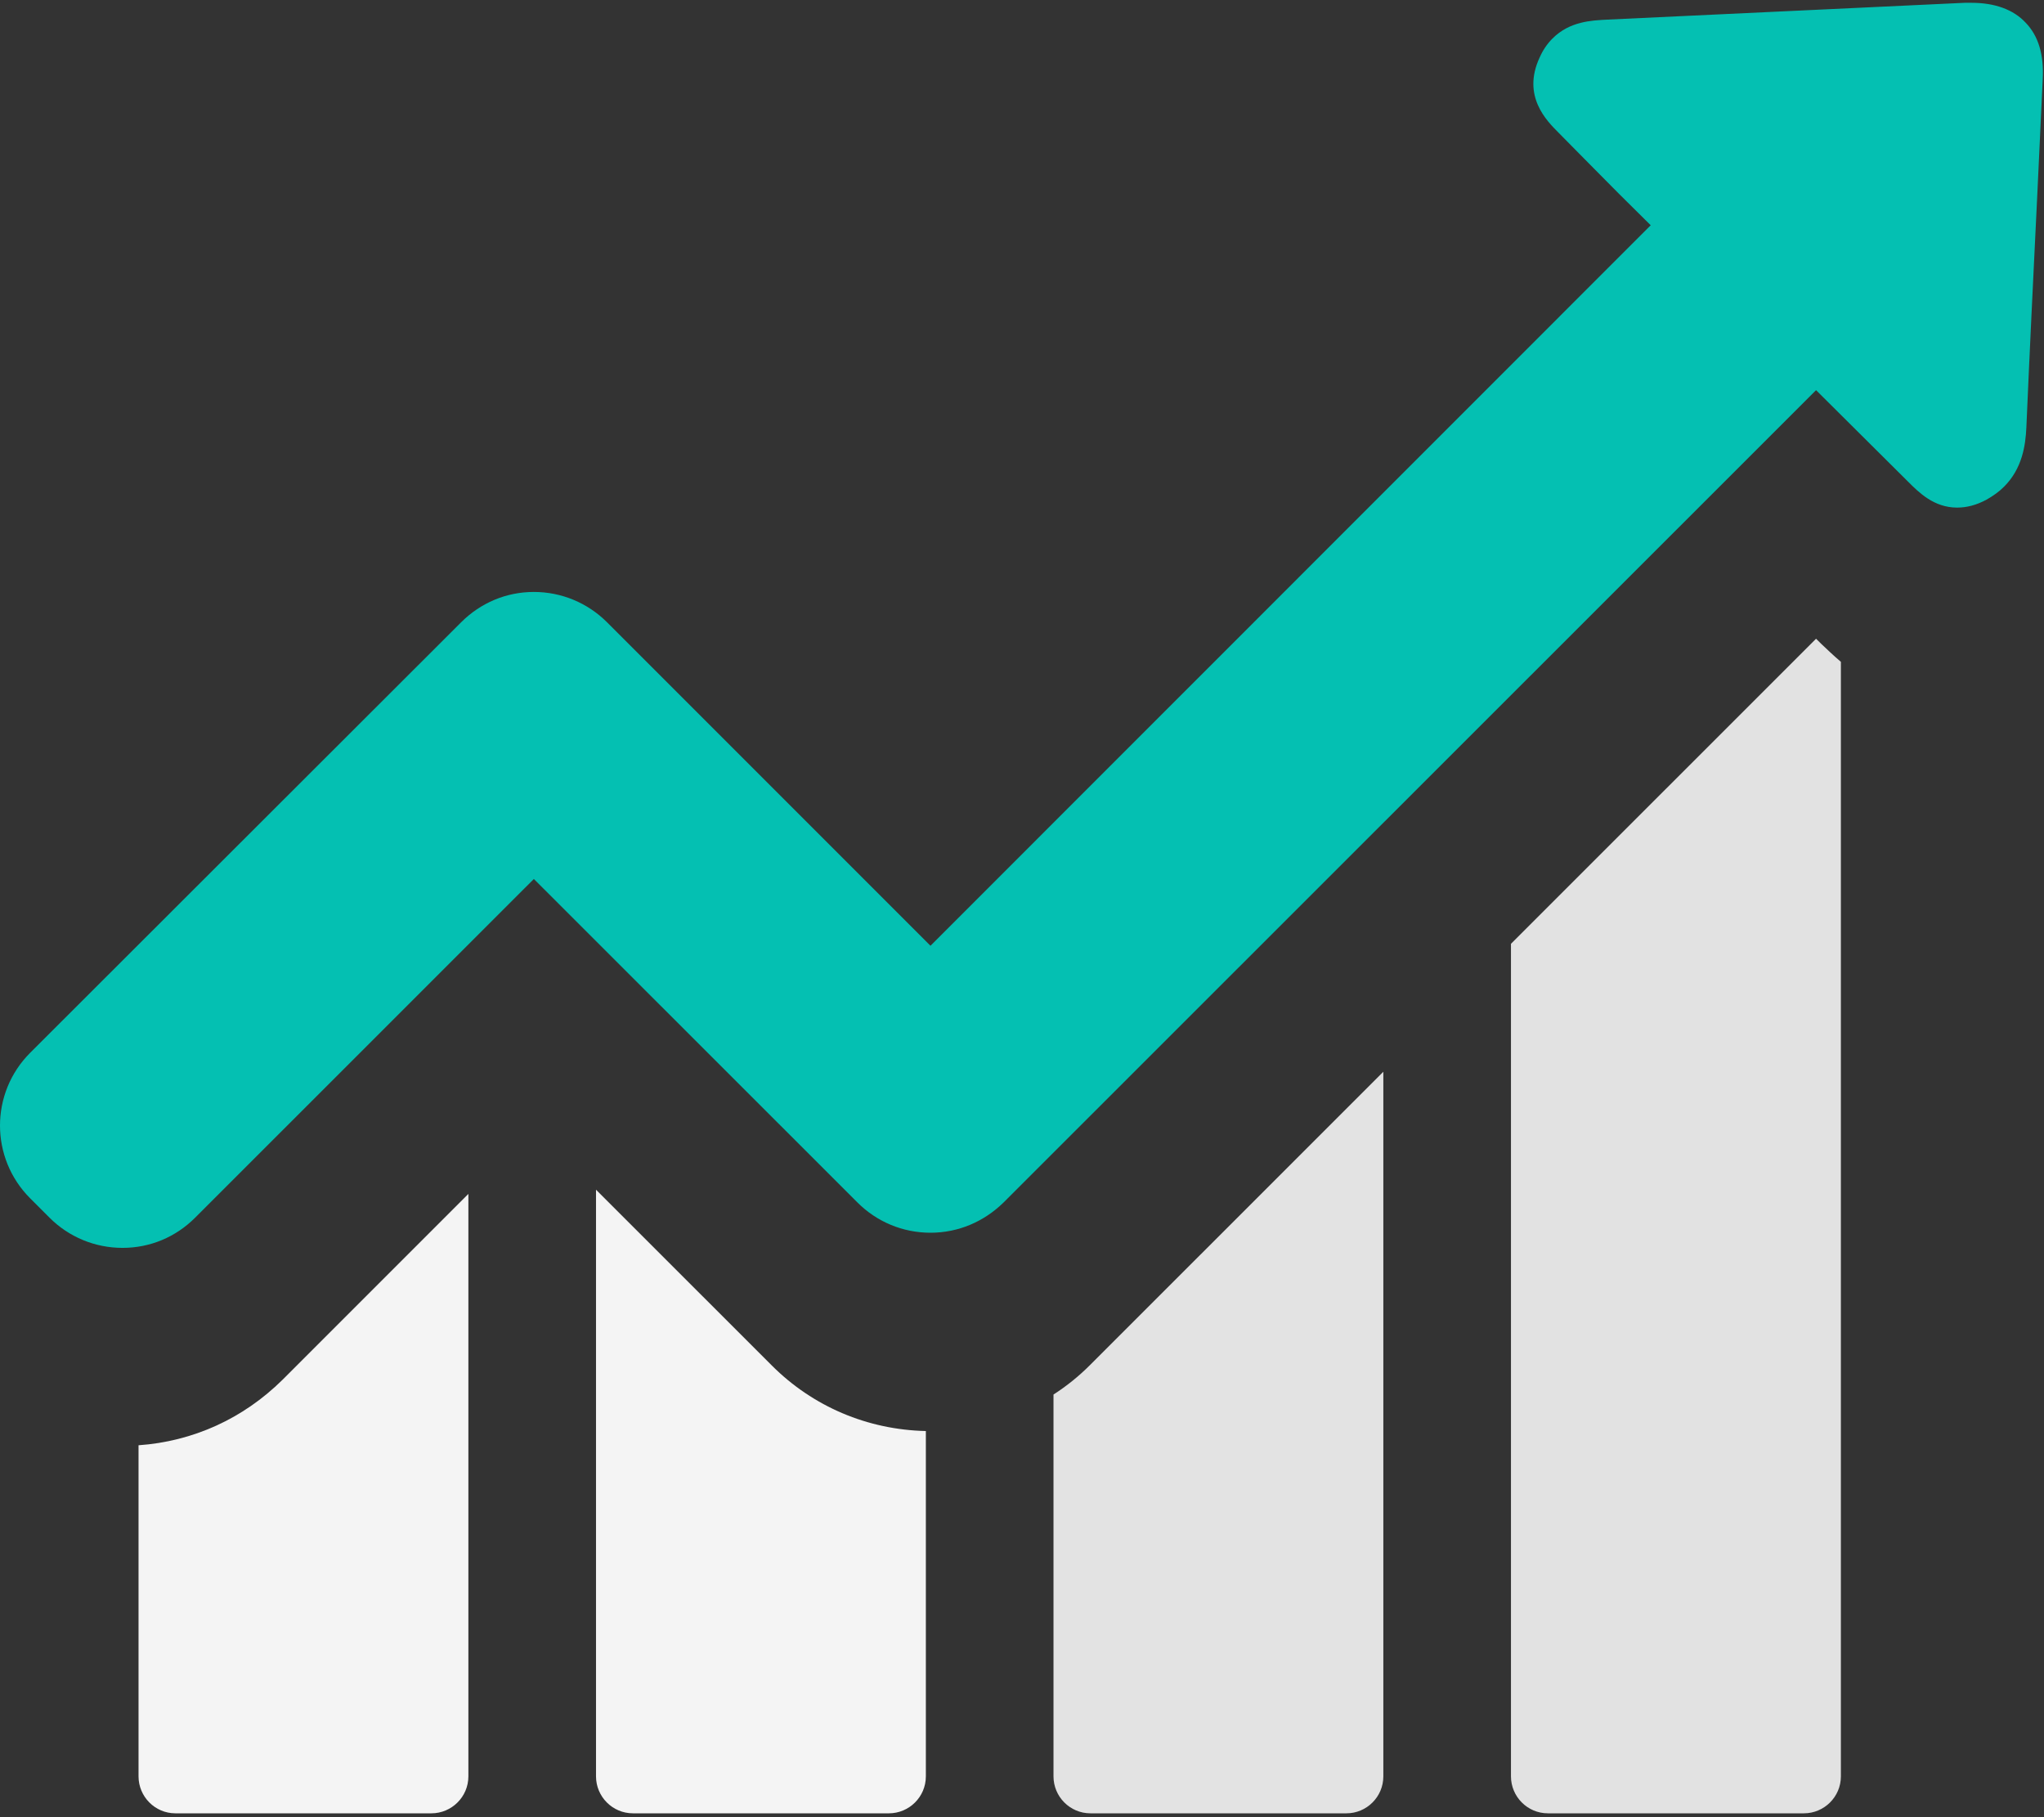 <svg width="27" height="24" viewBox="0 0 27 24" fill="none" xmlns="http://www.w3.org/2000/svg">
<rect x="0" y="0" width="27" height="24" fill="#333333" stroke="none"/>
<path d="M1.83 19.088V23.461C1.83 23.727 2.046 23.949 2.317 23.949H5.699C5.965 23.949 6.187 23.732 6.187 23.461V15.768L3.731 18.224C3.21 18.739 2.545 19.038 1.83 19.088Z" fill="#F4F4F4"/>
<path d="M7.873 15.713V23.461C7.873 23.727 8.089 23.949 8.361 23.949H11.742C12.009 23.949 12.23 23.732 12.23 23.461V18.9C11.46 18.883 10.739 18.578 10.196 18.035L7.873 15.713Z" fill="#F4F4F4"/>
<path d="M13.916 18.418V23.461C13.916 23.727 14.132 23.949 14.404 23.949H17.786C18.052 23.949 18.273 23.732 18.273 23.461V14.155L14.398 18.029C14.248 18.179 14.088 18.307 13.916 18.418Z" fill="#E3E3E3"/>
<path d="M23.989 8.436L19.959 12.465V23.461C19.959 23.727 20.175 23.949 20.447 23.949H23.829C24.095 23.949 24.317 23.732 24.317 23.461V8.741C24.206 8.647 24.123 8.564 24.062 8.508L23.989 8.436Z" fill="#E2E2E2"/>
<path d="M26.756 0.298C26.595 0.126 26.351 0.037 26.041 0.037C26.013 0.037 25.98 0.037 25.952 0.037C24.378 0.109 22.809 0.187 21.234 0.259C21.023 0.27 20.735 0.281 20.508 0.508C20.436 0.58 20.38 0.663 20.336 0.763C20.103 1.268 20.43 1.595 20.585 1.75L20.979 2.149C21.251 2.426 21.528 2.703 21.805 2.975L12.291 12.491L8.017 8.217C7.762 7.963 7.418 7.818 7.052 7.818C6.686 7.818 6.348 7.963 6.093 8.217L0.399 13.904C-0.133 14.436 -0.133 15.295 0.399 15.827L0.654 16.082C0.909 16.337 1.253 16.481 1.619 16.481C1.985 16.481 2.323 16.337 2.578 16.082L7.052 11.609L11.327 15.882C11.582 16.137 11.925 16.281 12.291 16.281C12.657 16.281 12.995 16.137 13.256 15.882L23.989 5.153L25.204 6.361C25.348 6.505 25.547 6.704 25.852 6.704C25.98 6.704 26.107 6.671 26.241 6.599C26.329 6.549 26.407 6.494 26.473 6.427C26.712 6.189 26.756 5.884 26.767 5.646C26.811 4.626 26.861 3.606 26.911 2.581L26.983 1.046C27 0.724 26.928 0.475 26.756 0.298Z" fill="#04C0B2"/>
</svg>
